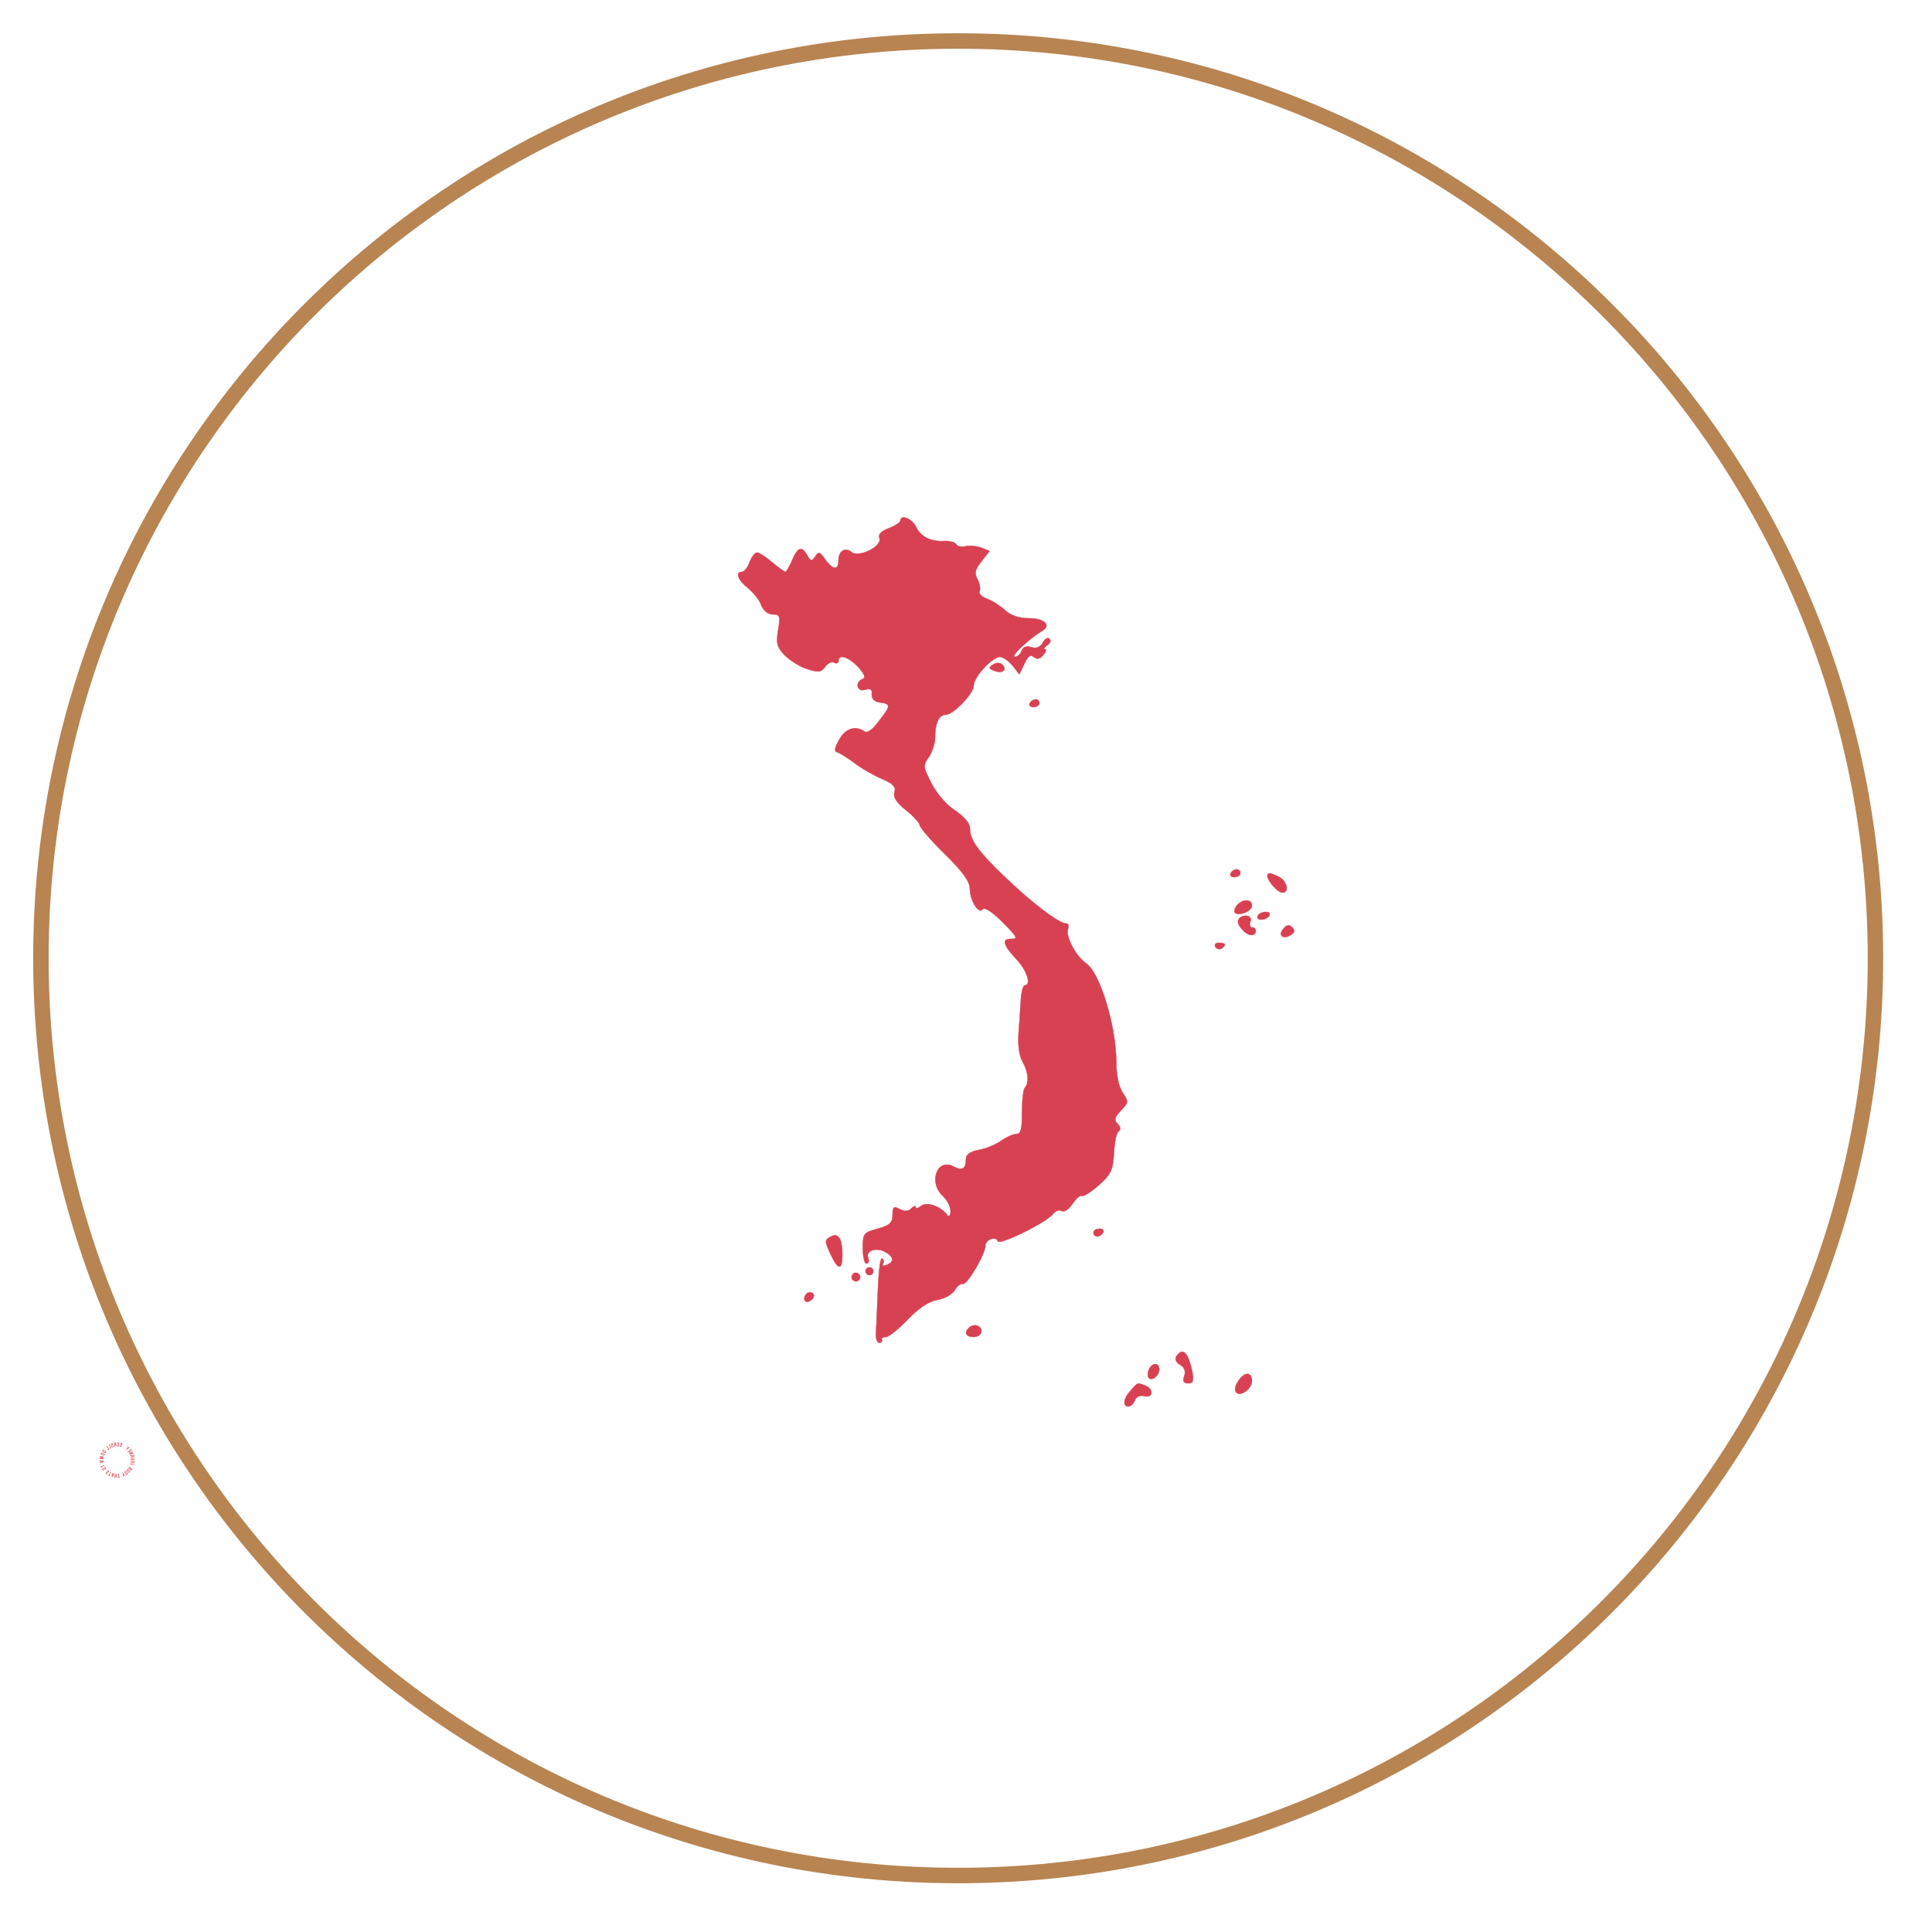 <svg xmlns="http://www.w3.org/2000/svg" viewBox="0 0 125 125">

<style>
@-webkit-keyframes wheel {
    0% {
        -webkit-transform: rotate(0deg);
    }
    100% {
        -webkit-transform: rotate(360deg);
    }
}
@keyframes wheel {
    0% {
        transform: rotate(0deg);
    }
    100% {
        transform: rotate(360deg);
    }
}
.scroll-wheel {
    transform-origin: center center;
    -webkit-animation: wheel 40s 0s linear infinite;
    animation: wheel 40s 0s linear infinite;
}
</style>

  <path
                    className="scroll-wheel"
                    fill="none"
                    stroke="#b88452"
                    strokeDasharray="0 8"
                    strokeLinecap="round"
                    strokeWidth="3"
                    d="M61.994 2.652c32.777 0 59.348 26.571 59.348 59.347s-26.571 59.346-59.348 59.346S2.647 94.775 2.647 61.999 29.218 2.652 61.994 2.652z"
                  />
                  <g
                    stroke="#D84152"
                    strokeWidth="0.8"
                    fill="#D84152"
                    fill-rule="evenodd"
					 transform="translate(6,96) scale(0.025,-0.025)"
                  >
                    <path d="m106.059 58.125-4.748.58c-1.308.16-2.43-.271-2.606-1.712-.173-1.414.813-2.103 2.12-2.263l4.749-.58c1.307-.159 2.429.272 2.602 1.686.176 1.441-.809 2.13-2.117 2.289zm1.85-2.256c-.152-1.241-1.139-1.567-2.286-1.427l-4.775.584c-1.148.14-2.028.694-1.876 1.934.153 1.254 1.142 1.594 2.29 1.454l4.775-.584c1.147-.14 2.025-.708 1.872-1.961zm-10.555-5.427-.183-.562.27-.082c.045.197.113.373.176.537.392.976 1.081 1.26 2.342.88l6.818-2.055.085.283-6.805 2.051c-1.492.45-2.296.018-2.703-1.052zm3.026-10.999-.71.461c-.969.63-1.747.592-2.469-.173.436.966.103 1.712-.764 2.276l-1.24.806c-.304.198-.665.48-.796.822l-.175-.271c.145-.318.472-.579.81-.799l1.239-.806c1.161-.755 1.011-1.651.344-2.676l-.63-.969-3.639 2.366-.161-.248 7.886-5.128 1.019 1.566c.761 1.172.367 2.069-.714 2.773zm.47-2.63-1.75-1.307-2.874 2.454.63.969c.71 1.093 1.402 1.541 2.619.749l.721-.469c.958-.622 1.313-1.382.654-2.396zm-11.9-.231c-.999-1.035-.561-2.167.367-3.064l5.095-4.92.205.213-5.104 4.929c-.813.785-1.238 1.756-.37 2.655s1.854.508 2.666-.276l5.105-4.93.196.203-5.095 4.92c-.928.897-2.076 1.295-3.065.27zm-2.203-5.252c-.757 1.079-1.829 1.625-3.019.791-1.167-.819-1.019-2.013-.263-3.092l2.749-3.921c.757-1.079 1.829-1.625 2.997-.806 1.189.834 1.042 2.028.285 3.107l-2.749 3.921zm2.309-6.808c-1.024-.718-1.928-.202-2.592.745L83.7 29.21c-.664.947-.841 1.972.183 2.691 1.035.725 1.95.217 2.614-.73l2.764-3.943c.665-.947.831-1.98-.205-2.706zm-11.292 4.15-.271-.119 1.531-3.484.25-6.015.271.119-.211 5.592 3.978-3.936.283.124-4.3 4.235-1.531 3.484zm-3.276 76.56c-1.38.353-2.147-.534-2.466-1.784l-.043-.169.286-.073.047.182c.275 1.081.912 1.89 2.097 1.587 1.198-.305 1.372-1.307 1.097-2.388-.595-2.331-4.069-1.375-4.7-3.85-.322-1.263-.057-2.398 1.336-2.754 1.381-.352 2.157.518 2.48 1.781l.113.443-.274.069-.116-.455c-.283-1.107-.935-1.87-2.133-1.564s-1.405 1.287-1.123 2.394c.588 2.305 4.058 1.337 4.7 3.85.339 1.328.011 2.383-1.301 2.731zm-6.554-88.505-.914 9.079-.294-.03.914-9.078-2.033-.205.028-.281 4.373.44-.029.281-2.045-.206zm-.447 82.568.281 4.776c.077 1.302-.396 2.407-1.819 2.491-1.435.085-2.035-.957-2.112-2.259l-.043-.724.295-.018.044.738c.067 1.141.553 2.068 1.787 1.995 1.248-.073 1.621-1.051 1.554-2.192l-.283-4.803c-.068-1.141-.552-2.055-1.8-1.981-1.235.073-1.609 1.037-1.542 2.178l.061 1.033-.295.017-.06-1.019c-.077-1.302.397-2.407 1.832-2.492 1.423-.084 2.023.958 2.1 2.26zm-6.099-74.78-.133-1.472c-.124-1.379-.986-1.666-2.204-1.556l-1.151.103.388 4.324-.294.026-.842-9.37 1.861-.167c1.392-.125 2 .643 2.116 1.928l.076.844c.103 1.151-.295 1.821-1.309 2.101 1.058.067 1.561.71 1.654 1.74l.132 1.473c.033.361.114.813.354 1.088l-.321.029c-.214-.278-.291-.689-.327-1.091zm-.474-5.274-.077-.857c-.102-1.137-.608-1.807-1.813-1.699l-1.552.14.402 4.484 1.152-.103c1.298-.117 2.018-.519 1.888-1.965zm-2.442 81.985 1.146.153.572-4.304.293.039-1.24 9.326-1.852-.246c-1.386-.184-1.811-1.068-1.641-2.347l.112-.839c.152-1.146.689-1.712 1.739-1.762-1.018-.298-1.367-1.036-1.23-2.062l.195-1.466c.047-.359.068-.818-.106-1.139l.319.043c.148.317.133.736.08 1.135l-.195 1.466c-.183 1.372.595 1.842 1.808 2.003zm-2.312 1.781-.113.852c-.151 1.133.195 1.897 1.394 2.057l1.546.206.593-4.464-1.145-.152c-1.293-.172-2.083.062-2.275 1.501zm-2.495-78.429-3.199.985.126 2.283-.257.079-.602-9.676.398-.122 4.996 8.322-.283.087-1.179-1.958zm-3.636-6.054.409 6.767 3.096-.954-3.505-5.813zm1.718 76.675c1.348.459 1.54 1.646 1.115 2.893l-1.543 4.529c-.425 1.247-1.302 2.07-2.65 1.61-1.374-.468-1.566-1.655-1.141-2.902l1.543-4.529c.425-1.247 1.302-2.069 2.676-1.601zm-3.944 6.238c-.372 1.094-.243 2.132.952 2.54 1.184.403 1.907-.345 2.28-1.439l1.552-4.554c.373-1.094.256-2.128-.927-2.531-1.196-.407-1.932.336-2.305 1.43l-1.552 4.554zm-5.542-.015 4.491-7.94-2.748-1.554.139-.246 3.005 1.7-4.63 8.185-.257-.145zm3.993-71.516-4.308-8.047-1.802.965-.133-.249 3.875-2.075.134.249-1.814.971 4.309 8.047-.261.139zm-5.418.684c.822 1.013 1.056 2.156-.062 3.062-1.107.897-2.176.432-2.997-.582l-.288-.355.219-.177.296.365c.72.888 1.632 1.308 2.593.529s.738-1.757.018-2.645c-1.498-1.849-4.246.483-5.88-1.533-.864-1.065-1.007-2.16.039-3.025 1.107-.898 2.175-.413 2.988.589l.11.136-.23.186-.119-.146c-.702-.867-1.619-1.335-2.569-.565-.961.779-.7 1.762.002 2.629 1.516 1.869 4.272-.452 5.88 1.532zM30.43 41.972l-3.983-2.653c-1.096-.731-1.667-1.789-.877-2.975.805-1.208 2.002-1.089 3.098-.359l3.982 2.653c1.097.73 1.668 1.789.863 2.997-.79 1.186-1.987 1.067-3.083.337zm2.068-3.08-4.005-2.668c-.962-.641-1.999-.783-2.699.269-.693 1.04-.156 1.931.806 2.572l4.005 2.668c.962.641 1.991.794 2.684-.247.7-1.051.171-1.953-.791-2.594zm-2.222 8.629-.114.273-8.423-3.514-.786 1.886-.261-.109 1.692-4.056.261.108-.792 1.898 8.423 3.514zm-2.496 9-9.243 2.543 8.942.803-.025.281-9.37-.841.037-.415 9.064-2.506-8.768-.787.025-.282 9.371.842-.033.362zm-.135 8.596-8.39 2.784 8.85.313.064.425-9.055 3.06-.044-.293 8.664-2.947-9.091-.29-.053-.359 8.573-2.825-9.085-.251-.04-.266 9.549.264.058.385zm-4.828 10.657 4.428-1.814c1.218-.499 2.415-.38 2.965.964.54 1.318-.228 2.243-1.447 2.742l-4.428 1.814c-1.219.499-2.415.379-2.955-.939-.55-1.343.218-2.268 1.437-2.767zm-1.188 2.665c.473 1.157 1.512 1.211 2.582.772l4.452-1.824c1.07-.438 1.772-1.205 1.298-2.361-.479-1.17-1.522-1.236-2.592-.798l-4.452 1.824c-1.07.439-1.767 1.218-1.288 2.387zm4.744 4.821 3.937-2.599c1.111-.733 2.286-.784 3.071.405l1.088 1.65-7.853 5.183-1.081-1.638c-.792-1.2-.284-2.26.838-3.001zm-.602 2.846.918 1.391 7.382-4.873-.919-1.391c-.696-1.054-1.691-.977-2.667-.333l-3.961 2.614c-.987.652-1.442 1.549-.753 2.592zm13.122 1.915.181-.217 2.659 2.208-6.014 7.244-.228-.189 5.834-7.027-2.432-2.019zm50.842 2.796 5.369 2.724-.22.197-5.001-2.512 1.931 5.252-.231.206-2.069-5.67-2.535-2.839.221-.197 2.535 2.839zm5.243-3.914-.215-.162 1.669-2.21-3.476-2.625-1.985 2.629-.225-.17 2.163-2.865 7.51 5.671-2.163 2.865-.225-.171 1.984-2.628-3.368-2.544-1.669 2.21zm-.335-8.241 9.542.96-8.054-3.975.125-.253 8.44 4.165-.185.373-9.361-.93 7.898 3.897-.125.253-8.44-4.165.16-.325zm8.952-4.586c-1.117-.299-1.609-.905-1.523-1.954-.427.972-1.205 1.223-2.205.955l-1.429-.383c-.351-.094-.803-.173-1.144-.042l.083-.312c.335-.105.748-.036 1.138.068l1.429.383c1.338.359 1.904-.353 2.221-1.535l.299-1.117-4.196-1.124.077-.286 9.094 2.437-.484 1.805c-.362 1.351-1.294 1.659-2.541 1.324l-.819-.219zm3.09-1.191.404-1.507-4.352-1.166-.299 1.117c-.338 1.26-.208 2.075 1.195 2.451l.831.223c1.105.296 1.908.051 2.221-1.118zm-7.797-8.997c.099-1.436 1.234-1.87 2.522-1.782l7.071.483-.02.295-7.085-.484c-1.127-.077-2.134.258-2.219 1.506s.866 1.718 1.993 1.795l7.085.484-.019.282-7.071-.484c-1.289-.088-2.354-.673-2.257-2.095z" />
                    <path d="M2090 2492 c0 -4 -14 -13 -30 -19 -20 -8 -28 -16 -24 -26 8 -21 -54
-51 -72 -36 -17 14 -34 3 -34 -22 0 -26 -15 -24 -35 4 -13 19 -17 20 -25 7 -9
-13 -12 -13 -21 3 -14 25 -25 21 -39 -13 -7 -16 -15 -30 -17 -30 -3 0 -18 11
-35 25 -16 14 -34 25 -39 25 -5 0 -14 -11 -19 -25 -5 -14 -14 -25 -20 -25 -18
0 -10 -22 16 -42 14 -12 30 -31 34 -44 6 -15 18 -24 30 -24 18 0 20 -4 14 -40
-6 -34 -3 -45 16 -65 13 -13 39 -30 58 -36 30 -10 37 -9 48 6 7 9 17 14 23 10
6 -3 11 -1 11 4 0 20 26 11 51 -15 16 -18 20 -28 12 -31 -22 -8 -15 -35 6 -28
14 4 19 1 17 -12 0 -12 7 -19 22 -21 28 -4 28 -8 -4 -49 -16 -22 -30 -31 -37
-26 -23 16 -49 8 -65 -21 -12 -21 -14 -30 -5 -33 7 -2 27 -15 45 -28 18 -14
50 -32 71 -41 29 -12 36 -21 32 -34 -4 -13 5 -27 30 -47 19 -15 35 -33 35 -38
0 -6 29 -40 65 -75 47 -46 65 -72 65 -90 0 -31 24 -68 33 -53 4 6 24 -6 47
-29 45 -45 46 -48 25 -48 -23 0 -18 -17 15 -52 28 -29 40 -68 22 -68 -4 0 -9
-17 -10 -37 -1 -21 -4 -60 -6 -88 -2 -30 2 -59 10 -72 15 -25 18 -55 7 -67 -5
-5 -8 -33 -8 -65 0 -43 -3 -56 -15 -56 -8 0 -26 -8 -40 -18 -13 -9 -39 -20
-57 -23 -22 -4 -33 -12 -33 -23 0 -26 -10 -32 -32 -20 -43 23 -66 -41 -28 -76
11 -10 20 -28 20 -39 0 -12 -4 -16 -8 -11 -17 23 -53 36 -68 24 -8 -6 -14 -8
-14 -3 0 4 -5 3 -12 -4 -7 -7 -17 -8 -30 -1 -15 8 -18 6 -18 -15 0 -21 -7 -27
-39 -36 -36 -10 -38 -12 -38 -50 0 -22 4 -40 9 -40 6 0 8 6 5 14 -8 19 20 29
44 16 23 -13 24 -26 3 -34 -8 -3 -12 -2 -9 3 3 5 2 12 -2 14 -5 3 -9 -34 -11
-81 -2 -48 -4 -98 -5 -112 -1 -14 3 -25 8 -25 6 0 9 3 7 8 -1 4 4 7 11 7 7 0
32 20 56 45 28 29 54 47 77 51 19 3 39 15 45 25 5 10 15 18 21 16 11 -2 58 77
58 99 0 16 28 26 32 12 4 -12 126 48 144 71 6 8 16 11 22 7 6 -4 19 5 28 19 9
13 20 23 24 20 4 -2 24 10 44 28 31 28 36 38 39 82 1 28 6 53 12 57 6 5 5 12
-3 20 -9 9 -8 16 9 34 20 21 20 23 4 47 -10 15 -16 46 -16 79 -1 94 -42 229
-77 254 -28 19 -55 71 -48 90 3 8 1 14 -5 14 -19 0 -93 57 -160 122 -70 67
-89 95 -89 126 0 11 -16 30 -39 45 -23 15 -48 45 -61 71 -21 41 -22 45 -6 67
9 13 16 36 16 50 0 38 10 59 27 59 20 0 73 55 73 76 0 22 48 74 68 74 7 0 22
-10 32 -22 l18 -23 13 27 c9 20 16 25 24 18 9 -7 16 -6 25 5 7 8 9 15 4 15 -5
0 -2 4 6 10 8 5 11 12 6 17 -4 4 -12 0 -17 -10 -7 -12 -17 -16 -30 -12 -12 4
-21 1 -25 -9 -3 -9 -11 -16 -18 -16 -12 1 38 47 69 66 28 15 9 34 -34 34 -23
0 -45 7 -59 20 -12 11 -33 25 -47 30 -15 6 -23 14 -20 20 3 5 1 19 -5 30 -9
17 -7 26 10 47 l21 27 -23 9 c-12 4 -31 6 -40 3 -10 -2 -21 0 -24 6 -3 5 -16
8 -27 8 -36 -3 -64 10 -76 36 -10 22 -41 34 -41 16z"/>
<path d="M2330 2120 c-12 -8 -12 -10 3 -16 21 -8 35 2 21 16 -5 5 -15 6 -24 0z"/>
<path d="M2425 2020 c-3 -5 1 -10 9 -10 9 0 16 5 16 10 0 6 -4 10 -9 10 -6 0
-13 -4 -16 -10z"/>
<path d="M2945 1580 c-3 -5 1 -10 9 -10 9 0 16 5 16 10 0 6 -4 10 -9 10 -6 0
-13 -4 -16 -10z"/>
<path d="M3040 1573 c1 -14 27 -43 39 -43 18 0 13 28 -8 40 -23 12 -31 13 -31
3z"/>
<path d="M2961 1497 c-6 -8 -8 -16 -5 -19 10 -10 44 4 44 18 0 18 -24 18 -39
1z"/>
<path d="M3015 1470 c-3 -5 1 -10 9 -10 8 0 18 5 21 10 3 6 -1 10 -9 10 -8 0
-18 -4 -21 -10z"/>
<path d="M2965 1460 c-7 -11 18 -40 34 -40 6 0 11 5 11 10 0 6 -4 10 -10 10
-5 0 -7 7 -4 15 7 17 -21 21 -31 5z"/>
<path d="M3081 1436 c-14 -17 -1 -28 19 -16 11 7 12 12 4 20 -8 8 -14 7 -23
-4z"/>
<path d="M2905 1390 c4 -6 11 -8 16 -5 14 9 11 15 -7 15 -8 0 -12 -5 -9 -10z"/>
<path d="M2590 650 c0 -5 4 -10 9 -10 6 0 13 5 16 10 3 6 -1 10 -9 10 -9 0
-16 -4 -16 -10z"/>
<path d="M1909 639 c-15 -8 -15 -11 0 -44 20 -43 31 -44 31 -2 0 42 -11 58
-31 46z"/>
<path d="M2000 550 c0 -5 5 -10 10 -10 6 0 10 5 10 10 0 6 -4 10 -10 10 -5 0
-10 -4 -10 -10z"/>
<path d="M1966 541 c-4 -5 -2 -12 3 -15 5 -4 12 -2 15 3 4 5 2 12 -3 15 -5 4
-12 2 -15 -3z"/>
<path d="M1845 489 c-10 -15 3 -25 16 -12 7 7 7 13 1 17 -6 3 -14 1 -17 -5z"/>
<path d="M2267 403 c-13 -12 -7 -23 13 -23 11 0 20 7 20 15 0 15 -21 21 -33 8z"/>
<path d="M2804 329 c-4 -7 1 -16 10 -21 11 -6 15 -16 11 -29 -5 -13 -2 -19 10
-19 13 0 15 6 10 33 -11 49 -25 61 -41 36z"/>
<path d="M2733 295 c-3 -9 -3 -18 0 -21 9 -9 27 6 27 22 0 19 -19 18 -27 -1z"/>
<path d="M2966 268 c-10 -14 -12 -26 -6 -32 11 -11 40 10 40 30 0 23 -18 25
-34 2z"/>
<path d="M2687 242 c-10 -10 -17 -24 -17 -30 0 -18 20 -15 27 4 3 9 13 14 24
11 23 -6 26 18 3 27 -21 8 -19 9 -37 -12z"/></g></svg>